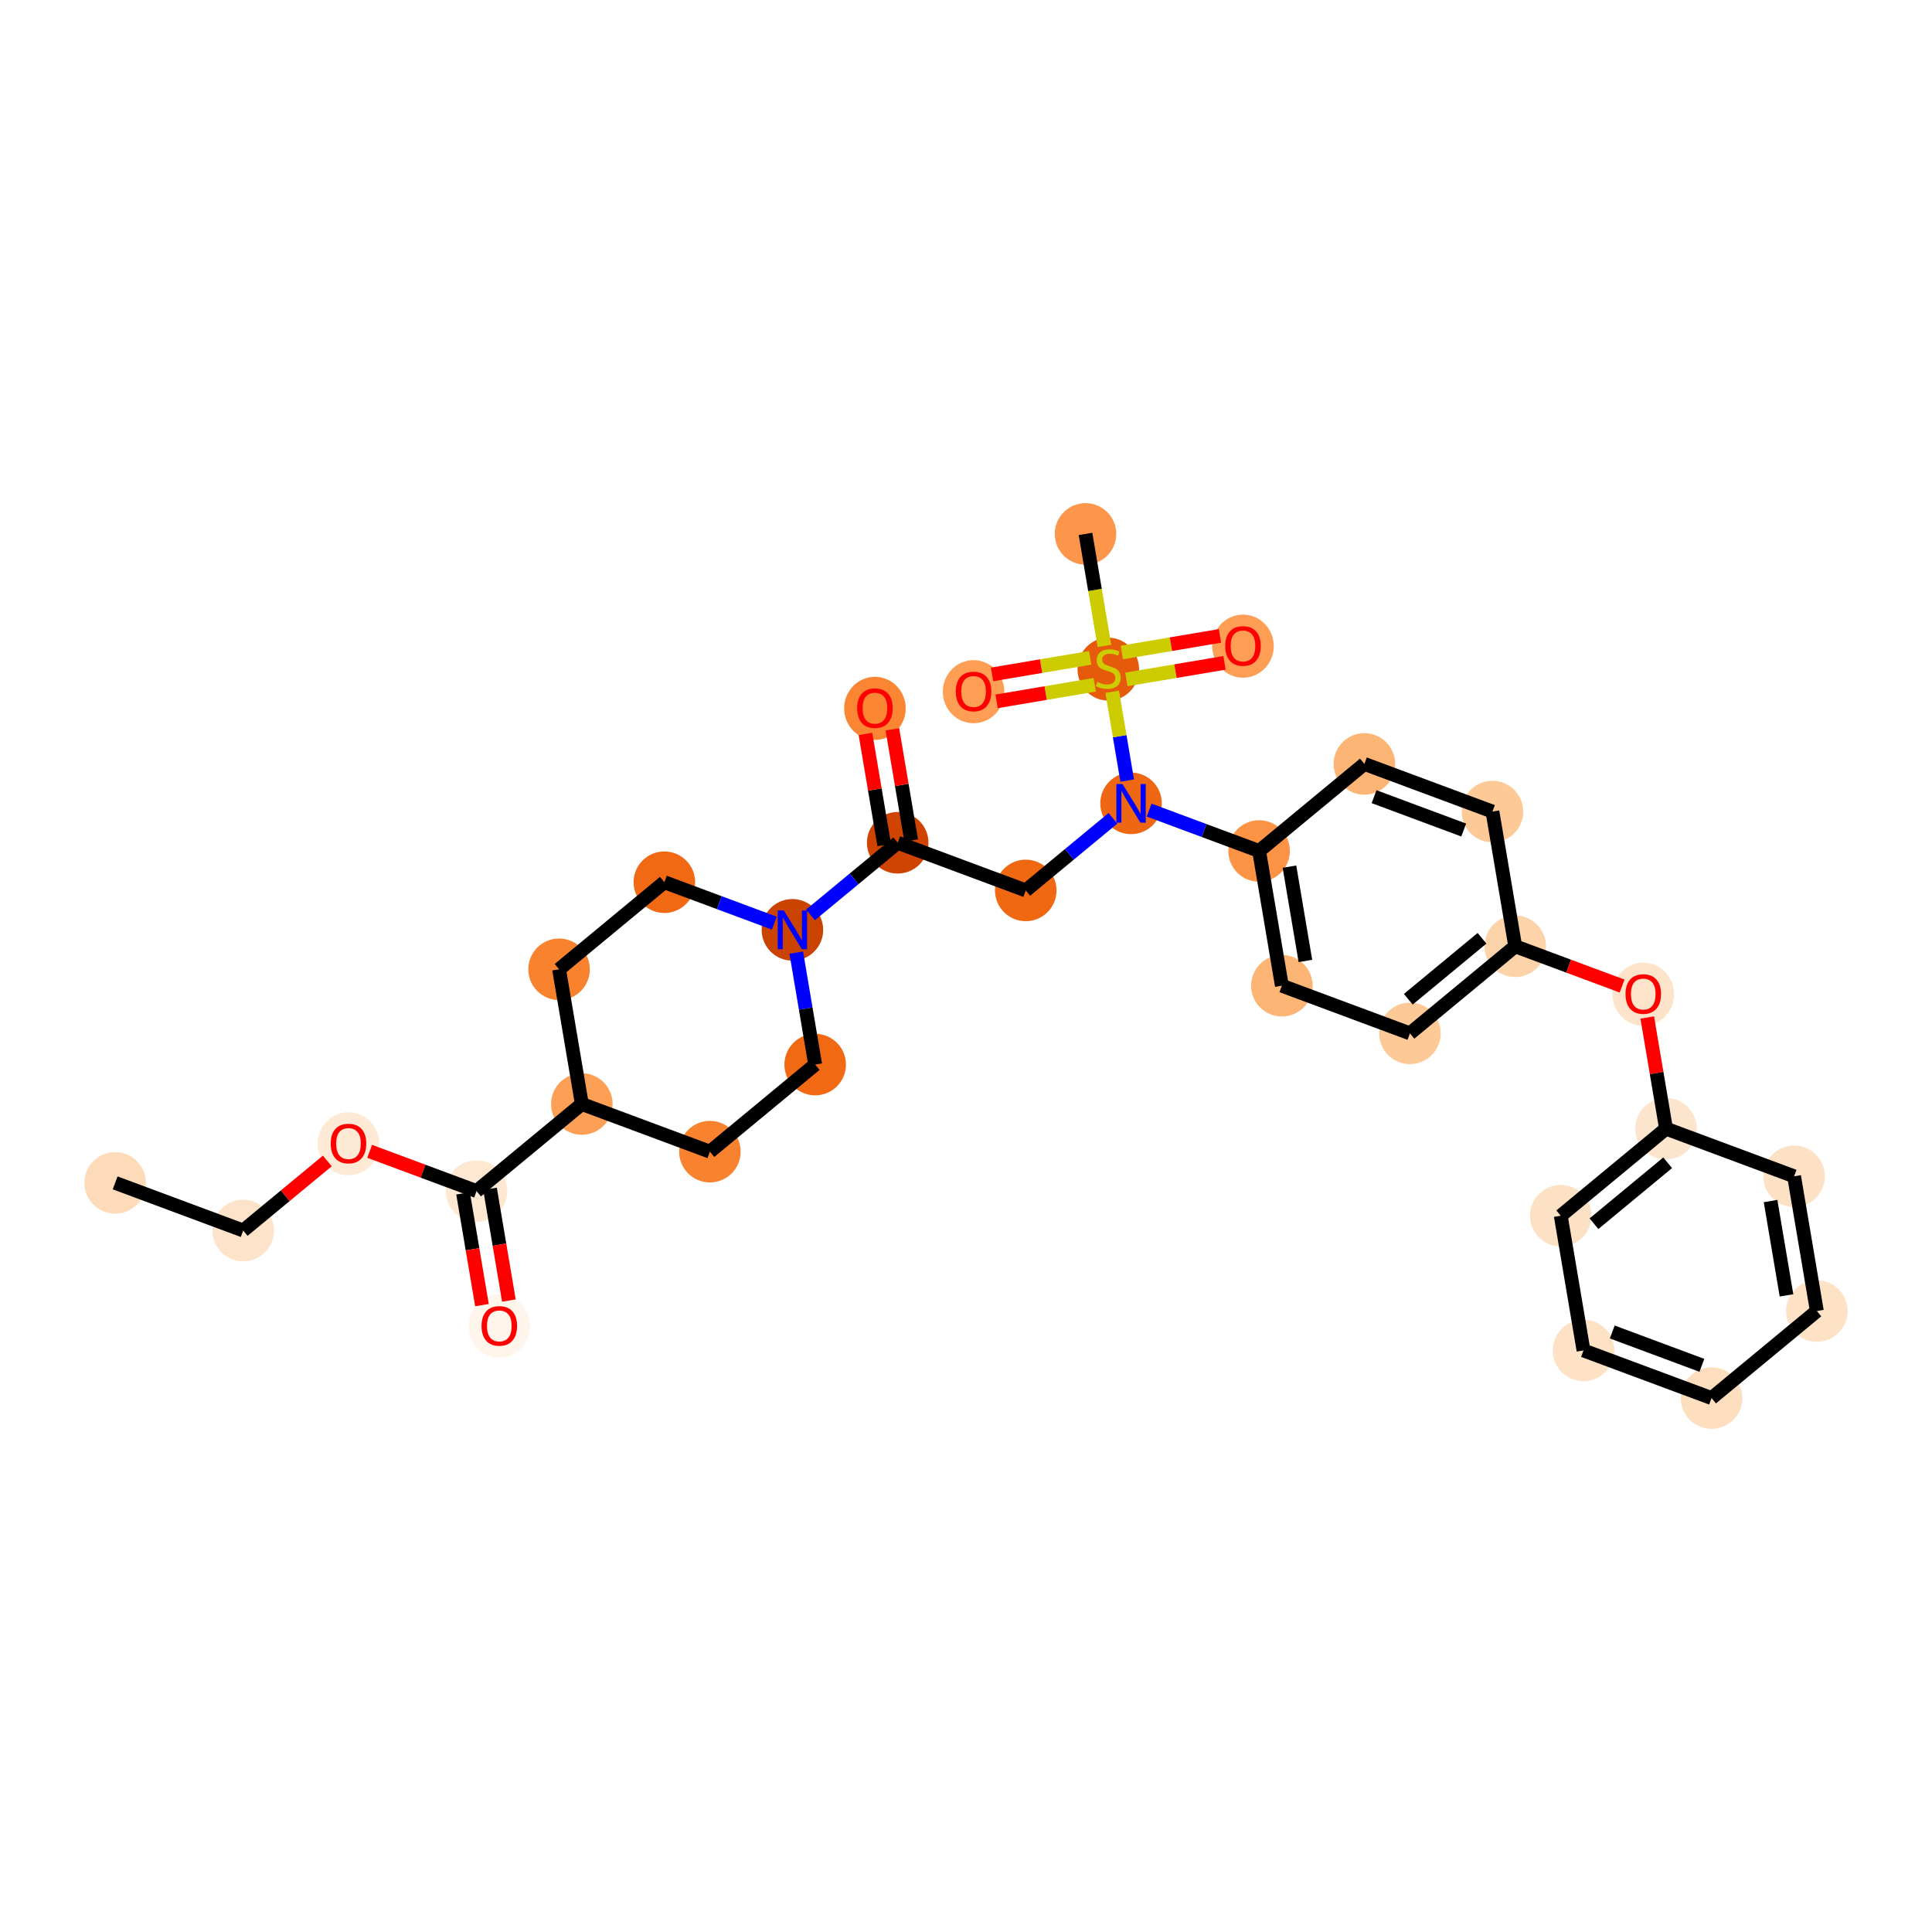 <?xml version='1.0' encoding='iso-8859-1'?>
<svg version='1.1' baseProfile='full'
              xmlns='http://www.w3.org/2000/svg'
                      xmlns:rdkit='http://www.rdkit.org/xml'
                      xmlns:xlink='http://www.w3.org/1999/xlink'
                  xml:space='preserve'
width='280px' height='280px' viewBox='0 0 280 280'>
<!-- END OF HEADER -->
<rect style='opacity:1.0;fill:#FFFFFF;stroke:none' width='280' height='280' x='0' y='0'> </rect>
<ellipse cx='16.688' cy='171.431' rx='3.96' ry='3.96'  style='fill:#FDDBB9;fill-rule:evenodd;stroke:#FDDBB9;stroke-width:1.0px;stroke-linecap:butt;stroke-linejoin:miter;stroke-opacity:1' />
<ellipse cx='35.246' cy='178.336' rx='3.96' ry='3.96'  style='fill:#FDE3C9;fill-rule:evenodd;stroke:#FDE3C9;stroke-width:1.0px;stroke-linecap:butt;stroke-linejoin:miter;stroke-opacity:1' />
<ellipse cx='50.506' cy='165.76' rx='3.96' ry='4.072'  style='fill:#FEE9D5;fill-rule:evenodd;stroke:#FEE9D5;stroke-width:1.0px;stroke-linecap:butt;stroke-linejoin:miter;stroke-opacity:1' />
<ellipse cx='69.064' cy='172.621' rx='3.96' ry='3.96'  style='fill:#FEE8D2;fill-rule:evenodd;stroke:#FEE8D2;stroke-width:1.0px;stroke-linecap:butt;stroke-linejoin:miter;stroke-opacity:1' />
<ellipse cx='72.364' cy='192.19' rx='3.96' ry='4.072'  style='fill:#FFF5EB;fill-rule:evenodd;stroke:#FFF5EB;stroke-width:1.0px;stroke-linecap:butt;stroke-linejoin:miter;stroke-opacity:1' />
<ellipse cx='84.324' cy='160.002' rx='3.96' ry='3.96'  style='fill:#FD9F55;fill-rule:evenodd;stroke:#FD9F55;stroke-width:1.0px;stroke-linecap:butt;stroke-linejoin:miter;stroke-opacity:1' />
<ellipse cx='81.024' cy='140.477' rx='3.96' ry='3.96'  style='fill:#F9822F;fill-rule:evenodd;stroke:#F9822F;stroke-width:1.0px;stroke-linecap:butt;stroke-linejoin:miter;stroke-opacity:1' />
<ellipse cx='96.284' cy='127.857' rx='3.96' ry='3.96'  style='fill:#F16913;fill-rule:evenodd;stroke:#F16913;stroke-width:1.0px;stroke-linecap:butt;stroke-linejoin:miter;stroke-opacity:1' />
<ellipse cx='114.842' cy='134.762' rx='3.96' ry='3.965'  style='fill:#CB4301;fill-rule:evenodd;stroke:#CB4301;stroke-width:1.0px;stroke-linecap:butt;stroke-linejoin:miter;stroke-opacity:1' />
<ellipse cx='130.102' cy='122.142' rx='3.96' ry='3.96'  style='fill:#CF4401;fill-rule:evenodd;stroke:#CF4401;stroke-width:1.0px;stroke-linecap:butt;stroke-linejoin:miter;stroke-opacity:1' />
<ellipse cx='126.802' cy='102.661' rx='3.96' ry='4.072'  style='fill:#FA8634;fill-rule:evenodd;stroke:#FA8634;stroke-width:1.0px;stroke-linecap:butt;stroke-linejoin:miter;stroke-opacity:1' />
<ellipse cx='148.66' cy='129.047' rx='3.96' ry='3.96'  style='fill:#F06812;fill-rule:evenodd;stroke:#F06812;stroke-width:1.0px;stroke-linecap:butt;stroke-linejoin:miter;stroke-opacity:1' />
<ellipse cx='163.92' cy='116.427' rx='3.96' ry='3.965'  style='fill:#EF6712;fill-rule:evenodd;stroke:#EF6712;stroke-width:1.0px;stroke-linecap:butt;stroke-linejoin:miter;stroke-opacity:1' />
<ellipse cx='182.479' cy='123.333' rx='3.96' ry='3.96'  style='fill:#FD9345;fill-rule:evenodd;stroke:#FD9345;stroke-width:1.0px;stroke-linecap:butt;stroke-linejoin:miter;stroke-opacity:1' />
<ellipse cx='185.778' cy='142.857' rx='3.96' ry='3.96'  style='fill:#FDB576;fill-rule:evenodd;stroke:#FDB576;stroke-width:1.0px;stroke-linecap:butt;stroke-linejoin:miter;stroke-opacity:1' />
<ellipse cx='204.337' cy='149.762' rx='3.96' ry='3.96'  style='fill:#FDC997;fill-rule:evenodd;stroke:#FDC997;stroke-width:1.0px;stroke-linecap:butt;stroke-linejoin:miter;stroke-opacity:1' />
<ellipse cx='219.596' cy='137.143' rx='3.96' ry='3.96'  style='fill:#FDD3A9;fill-rule:evenodd;stroke:#FDD3A9;stroke-width:1.0px;stroke-linecap:butt;stroke-linejoin:miter;stroke-opacity:1' />
<ellipse cx='238.155' cy='144.091' rx='3.96' ry='4.072'  style='fill:#FDE3C9;fill-rule:evenodd;stroke:#FDE3C9;stroke-width:1.0px;stroke-linecap:butt;stroke-linejoin:miter;stroke-opacity:1' />
<ellipse cx='241.454' cy='163.573' rx='3.96' ry='3.96'  style='fill:#FDE5CD;fill-rule:evenodd;stroke:#FDE5CD;stroke-width:1.0px;stroke-linecap:butt;stroke-linejoin:miter;stroke-opacity:1' />
<ellipse cx='226.195' cy='176.192' rx='3.96' ry='3.96'  style='fill:#FDE1C5;fill-rule:evenodd;stroke:#FDE1C5;stroke-width:1.0px;stroke-linecap:butt;stroke-linejoin:miter;stroke-opacity:1' />
<ellipse cx='229.494' cy='195.717' rx='3.96' ry='3.96'  style='fill:#FDE2C6;fill-rule:evenodd;stroke:#FDE2C6;stroke-width:1.0px;stroke-linecap:butt;stroke-linejoin:miter;stroke-opacity:1' />
<ellipse cx='248.053' cy='202.622' rx='3.96' ry='3.96'  style='fill:#FDDEBE;fill-rule:evenodd;stroke:#FDDEBE;stroke-width:1.0px;stroke-linecap:butt;stroke-linejoin:miter;stroke-opacity:1' />
<ellipse cx='263.312' cy='190.002' rx='3.96' ry='3.96'  style='fill:#FDE2C6;fill-rule:evenodd;stroke:#FDE2C6;stroke-width:1.0px;stroke-linecap:butt;stroke-linejoin:miter;stroke-opacity:1' />
<ellipse cx='260.013' cy='170.478' rx='3.96' ry='3.96'  style='fill:#FDE1C5;fill-rule:evenodd;stroke:#FDE1C5;stroke-width:1.0px;stroke-linecap:butt;stroke-linejoin:miter;stroke-opacity:1' />
<ellipse cx='216.297' cy='117.618' rx='3.96' ry='3.96'  style='fill:#FDC997;fill-rule:evenodd;stroke:#FDC997;stroke-width:1.0px;stroke-linecap:butt;stroke-linejoin:miter;stroke-opacity:1' />
<ellipse cx='197.738' cy='110.713' rx='3.96' ry='3.96'  style='fill:#FDB576;fill-rule:evenodd;stroke:#FDB576;stroke-width:1.0px;stroke-linecap:butt;stroke-linejoin:miter;stroke-opacity:1' />
<ellipse cx='160.62' cy='96.978' rx='3.96' ry='4.061'  style='fill:#E65A0B;fill-rule:evenodd;stroke:#E65A0B;stroke-width:1.0px;stroke-linecap:butt;stroke-linejoin:miter;stroke-opacity:1' />
<ellipse cx='157.321' cy='77.378' rx='3.96' ry='3.96'  style='fill:#FD964A;fill-rule:evenodd;stroke:#FD964A;stroke-width:1.0px;stroke-linecap:butt;stroke-linejoin:miter;stroke-opacity:1' />
<ellipse cx='141.096' cy='100.246' rx='3.96' ry='4.072'  style='fill:#FD9E54;fill-rule:evenodd;stroke:#FD9E54;stroke-width:1.0px;stroke-linecap:butt;stroke-linejoin:miter;stroke-opacity:1' />
<ellipse cx='180.145' cy='93.647' rx='3.96' ry='4.072'  style='fill:#FD9E54;fill-rule:evenodd;stroke:#FD9E54;stroke-width:1.0px;stroke-linecap:butt;stroke-linejoin:miter;stroke-opacity:1' />
<ellipse cx='118.142' cy='154.287' rx='3.96' ry='3.96'  style='fill:#F16913;fill-rule:evenodd;stroke:#F16913;stroke-width:1.0px;stroke-linecap:butt;stroke-linejoin:miter;stroke-opacity:1' />
<ellipse cx='102.883' cy='166.907' rx='3.96' ry='3.96'  style='fill:#F9822F;fill-rule:evenodd;stroke:#F9822F;stroke-width:1.0px;stroke-linecap:butt;stroke-linejoin:miter;stroke-opacity:1' />
<path class='bond-0 atom-0 atom-1' d='M 16.688,171.431 L 35.246,178.336' style='fill:none;fill-rule:evenodd;stroke:#000000;stroke-width:2.0px;stroke-linecap:butt;stroke-linejoin:miter;stroke-opacity:1' />
<path class='bond-1 atom-1 atom-2' d='M 35.246,178.336 L 41.341,173.296' style='fill:none;fill-rule:evenodd;stroke:#000000;stroke-width:2.0px;stroke-linecap:butt;stroke-linejoin:miter;stroke-opacity:1' />
<path class='bond-1 atom-1 atom-2' d='M 41.341,173.296 L 47.436,168.255' style='fill:none;fill-rule:evenodd;stroke:#FF0000;stroke-width:2.0px;stroke-linecap:butt;stroke-linejoin:miter;stroke-opacity:1' />
<path class='bond-2 atom-2 atom-3' d='M 53.575,166.858 L 61.32,169.74' style='fill:none;fill-rule:evenodd;stroke:#FF0000;stroke-width:2.0px;stroke-linecap:butt;stroke-linejoin:miter;stroke-opacity:1' />
<path class='bond-2 atom-2 atom-3' d='M 61.32,169.74 L 69.064,172.621' style='fill:none;fill-rule:evenodd;stroke:#000000;stroke-width:2.0px;stroke-linecap:butt;stroke-linejoin:miter;stroke-opacity:1' />
<path class='bond-3 atom-3 atom-4' d='M 67.112,172.951 L 68.48,181.049' style='fill:none;fill-rule:evenodd;stroke:#000000;stroke-width:2.0px;stroke-linecap:butt;stroke-linejoin:miter;stroke-opacity:1' />
<path class='bond-3 atom-3 atom-4' d='M 68.48,181.049 L 69.849,189.146' style='fill:none;fill-rule:evenodd;stroke:#FF0000;stroke-width:2.0px;stroke-linecap:butt;stroke-linejoin:miter;stroke-opacity:1' />
<path class='bond-3 atom-3 atom-4' d='M 71.017,172.292 L 72.385,180.389' style='fill:none;fill-rule:evenodd;stroke:#000000;stroke-width:2.0px;stroke-linecap:butt;stroke-linejoin:miter;stroke-opacity:1' />
<path class='bond-3 atom-3 atom-4' d='M 72.385,180.389 L 73.754,188.486' style='fill:none;fill-rule:evenodd;stroke:#FF0000;stroke-width:2.0px;stroke-linecap:butt;stroke-linejoin:miter;stroke-opacity:1' />
<path class='bond-4 atom-3 atom-5' d='M 69.064,172.621 L 84.324,160.002' style='fill:none;fill-rule:evenodd;stroke:#000000;stroke-width:2.0px;stroke-linecap:butt;stroke-linejoin:miter;stroke-opacity:1' />
<path class='bond-5 atom-5 atom-6' d='M 84.324,160.002 L 81.024,140.477' style='fill:none;fill-rule:evenodd;stroke:#000000;stroke-width:2.0px;stroke-linecap:butt;stroke-linejoin:miter;stroke-opacity:1' />
<path class='bond-31 atom-31 atom-5' d='M 102.883,166.907 L 84.324,160.002' style='fill:none;fill-rule:evenodd;stroke:#000000;stroke-width:2.0px;stroke-linecap:butt;stroke-linejoin:miter;stroke-opacity:1' />
<path class='bond-6 atom-6 atom-7' d='M 81.024,140.477 L 96.284,127.857' style='fill:none;fill-rule:evenodd;stroke:#000000;stroke-width:2.0px;stroke-linecap:butt;stroke-linejoin:miter;stroke-opacity:1' />
<path class='bond-7 atom-7 atom-8' d='M 96.284,127.857 L 104.252,130.822' style='fill:none;fill-rule:evenodd;stroke:#000000;stroke-width:2.0px;stroke-linecap:butt;stroke-linejoin:miter;stroke-opacity:1' />
<path class='bond-7 atom-7 atom-8' d='M 104.252,130.822 L 112.221,133.787' style='fill:none;fill-rule:evenodd;stroke:#0000FF;stroke-width:2.0px;stroke-linecap:butt;stroke-linejoin:miter;stroke-opacity:1' />
<path class='bond-8 atom-8 atom-9' d='M 117.464,132.594 L 123.783,127.368' style='fill:none;fill-rule:evenodd;stroke:#0000FF;stroke-width:2.0px;stroke-linecap:butt;stroke-linejoin:miter;stroke-opacity:1' />
<path class='bond-8 atom-8 atom-9' d='M 123.783,127.368 L 130.102,122.142' style='fill:none;fill-rule:evenodd;stroke:#000000;stroke-width:2.0px;stroke-linecap:butt;stroke-linejoin:miter;stroke-opacity:1' />
<path class='bond-29 atom-8 atom-30' d='M 115.4,138.061 L 116.771,146.174' style='fill:none;fill-rule:evenodd;stroke:#0000FF;stroke-width:2.0px;stroke-linecap:butt;stroke-linejoin:miter;stroke-opacity:1' />
<path class='bond-29 atom-8 atom-30' d='M 116.771,146.174 L 118.142,154.287' style='fill:none;fill-rule:evenodd;stroke:#000000;stroke-width:2.0px;stroke-linecap:butt;stroke-linejoin:miter;stroke-opacity:1' />
<path class='bond-9 atom-9 atom-10' d='M 132.054,121.812 L 130.693,113.759' style='fill:none;fill-rule:evenodd;stroke:#000000;stroke-width:2.0px;stroke-linecap:butt;stroke-linejoin:miter;stroke-opacity:1' />
<path class='bond-9 atom-9 atom-10' d='M 130.693,113.759 L 129.332,105.705' style='fill:none;fill-rule:evenodd;stroke:#FF0000;stroke-width:2.0px;stroke-linecap:butt;stroke-linejoin:miter;stroke-opacity:1' />
<path class='bond-9 atom-9 atom-10' d='M 128.149,122.472 L 126.788,114.419' style='fill:none;fill-rule:evenodd;stroke:#000000;stroke-width:2.0px;stroke-linecap:butt;stroke-linejoin:miter;stroke-opacity:1' />
<path class='bond-9 atom-9 atom-10' d='M 126.788,114.419 L 125.427,106.365' style='fill:none;fill-rule:evenodd;stroke:#FF0000;stroke-width:2.0px;stroke-linecap:butt;stroke-linejoin:miter;stroke-opacity:1' />
<path class='bond-10 atom-9 atom-11' d='M 130.102,122.142 L 148.66,129.047' style='fill:none;fill-rule:evenodd;stroke:#000000;stroke-width:2.0px;stroke-linecap:butt;stroke-linejoin:miter;stroke-opacity:1' />
<path class='bond-11 atom-11 atom-12' d='M 148.66,129.047 L 154.979,123.821' style='fill:none;fill-rule:evenodd;stroke:#000000;stroke-width:2.0px;stroke-linecap:butt;stroke-linejoin:miter;stroke-opacity:1' />
<path class='bond-11 atom-11 atom-12' d='M 154.979,123.821 L 161.298,118.596' style='fill:none;fill-rule:evenodd;stroke:#0000FF;stroke-width:2.0px;stroke-linecap:butt;stroke-linejoin:miter;stroke-opacity:1' />
<path class='bond-12 atom-12 atom-13' d='M 166.542,117.403 L 174.51,120.368' style='fill:none;fill-rule:evenodd;stroke:#0000FF;stroke-width:2.0px;stroke-linecap:butt;stroke-linejoin:miter;stroke-opacity:1' />
<path class='bond-12 atom-12 atom-13' d='M 174.51,120.368 L 182.479,123.333' style='fill:none;fill-rule:evenodd;stroke:#000000;stroke-width:2.0px;stroke-linecap:butt;stroke-linejoin:miter;stroke-opacity:1' />
<path class='bond-25 atom-12 atom-26' d='M 163.362,113.128 L 162.275,106.694' style='fill:none;fill-rule:evenodd;stroke:#0000FF;stroke-width:2.0px;stroke-linecap:butt;stroke-linejoin:miter;stroke-opacity:1' />
<path class='bond-25 atom-12 atom-26' d='M 162.275,106.694 L 161.188,100.26' style='fill:none;fill-rule:evenodd;stroke:#CCCC00;stroke-width:2.0px;stroke-linecap:butt;stroke-linejoin:miter;stroke-opacity:1' />
<path class='bond-13 atom-13 atom-14' d='M 182.479,123.333 L 185.778,142.857' style='fill:none;fill-rule:evenodd;stroke:#000000;stroke-width:2.0px;stroke-linecap:butt;stroke-linejoin:miter;stroke-opacity:1' />
<path class='bond-13 atom-13 atom-14' d='M 186.878,125.601 L 189.188,139.269' style='fill:none;fill-rule:evenodd;stroke:#000000;stroke-width:2.0px;stroke-linecap:butt;stroke-linejoin:miter;stroke-opacity:1' />
<path class='bond-32 atom-25 atom-13' d='M 197.738,110.713 L 182.479,123.333' style='fill:none;fill-rule:evenodd;stroke:#000000;stroke-width:2.0px;stroke-linecap:butt;stroke-linejoin:miter;stroke-opacity:1' />
<path class='bond-14 atom-14 atom-15' d='M 185.778,142.857 L 204.337,149.762' style='fill:none;fill-rule:evenodd;stroke:#000000;stroke-width:2.0px;stroke-linecap:butt;stroke-linejoin:miter;stroke-opacity:1' />
<path class='bond-15 atom-15 atom-16' d='M 204.337,149.762 L 219.596,137.143' style='fill:none;fill-rule:evenodd;stroke:#000000;stroke-width:2.0px;stroke-linecap:butt;stroke-linejoin:miter;stroke-opacity:1' />
<path class='bond-15 atom-15 atom-16' d='M 204.102,144.818 L 214.783,135.984' style='fill:none;fill-rule:evenodd;stroke:#000000;stroke-width:2.0px;stroke-linecap:butt;stroke-linejoin:miter;stroke-opacity:1' />
<path class='bond-16 atom-16 atom-17' d='M 219.596,137.143 L 227.341,140.024' style='fill:none;fill-rule:evenodd;stroke:#000000;stroke-width:2.0px;stroke-linecap:butt;stroke-linejoin:miter;stroke-opacity:1' />
<path class='bond-16 atom-16 atom-17' d='M 227.341,140.024 L 235.086,142.906' style='fill:none;fill-rule:evenodd;stroke:#FF0000;stroke-width:2.0px;stroke-linecap:butt;stroke-linejoin:miter;stroke-opacity:1' />
<path class='bond-23 atom-16 atom-24' d='M 219.596,137.143 L 216.297,117.618' style='fill:none;fill-rule:evenodd;stroke:#000000;stroke-width:2.0px;stroke-linecap:butt;stroke-linejoin:miter;stroke-opacity:1' />
<path class='bond-17 atom-17 atom-18' d='M 238.732,147.465 L 240.093,155.519' style='fill:none;fill-rule:evenodd;stroke:#FF0000;stroke-width:2.0px;stroke-linecap:butt;stroke-linejoin:miter;stroke-opacity:1' />
<path class='bond-17 atom-17 atom-18' d='M 240.093,155.519 L 241.454,163.573' style='fill:none;fill-rule:evenodd;stroke:#000000;stroke-width:2.0px;stroke-linecap:butt;stroke-linejoin:miter;stroke-opacity:1' />
<path class='bond-18 atom-18 atom-19' d='M 241.454,163.573 L 226.195,176.192' style='fill:none;fill-rule:evenodd;stroke:#000000;stroke-width:2.0px;stroke-linecap:butt;stroke-linejoin:miter;stroke-opacity:1' />
<path class='bond-18 atom-18 atom-19' d='M 241.689,168.517 L 231.008,177.351' style='fill:none;fill-rule:evenodd;stroke:#000000;stroke-width:2.0px;stroke-linecap:butt;stroke-linejoin:miter;stroke-opacity:1' />
<path class='bond-33 atom-23 atom-18' d='M 260.013,170.478 L 241.454,163.573' style='fill:none;fill-rule:evenodd;stroke:#000000;stroke-width:2.0px;stroke-linecap:butt;stroke-linejoin:miter;stroke-opacity:1' />
<path class='bond-19 atom-19 atom-20' d='M 226.195,176.192 L 229.494,195.717' style='fill:none;fill-rule:evenodd;stroke:#000000;stroke-width:2.0px;stroke-linecap:butt;stroke-linejoin:miter;stroke-opacity:1' />
<path class='bond-20 atom-20 atom-21' d='M 229.494,195.717 L 248.053,202.622' style='fill:none;fill-rule:evenodd;stroke:#000000;stroke-width:2.0px;stroke-linecap:butt;stroke-linejoin:miter;stroke-opacity:1' />
<path class='bond-20 atom-20 atom-21' d='M 233.659,193.041 L 246.65,197.875' style='fill:none;fill-rule:evenodd;stroke:#000000;stroke-width:2.0px;stroke-linecap:butt;stroke-linejoin:miter;stroke-opacity:1' />
<path class='bond-21 atom-21 atom-22' d='M 248.053,202.622 L 263.312,190.002' style='fill:none;fill-rule:evenodd;stroke:#000000;stroke-width:2.0px;stroke-linecap:butt;stroke-linejoin:miter;stroke-opacity:1' />
<path class='bond-22 atom-22 atom-23' d='M 263.312,190.002 L 260.013,170.478' style='fill:none;fill-rule:evenodd;stroke:#000000;stroke-width:2.0px;stroke-linecap:butt;stroke-linejoin:miter;stroke-opacity:1' />
<path class='bond-22 atom-22 atom-23' d='M 258.913,187.734 L 256.603,174.066' style='fill:none;fill-rule:evenodd;stroke:#000000;stroke-width:2.0px;stroke-linecap:butt;stroke-linejoin:miter;stroke-opacity:1' />
<path class='bond-24 atom-24 atom-25' d='M 216.297,117.618 L 197.738,110.713' style='fill:none;fill-rule:evenodd;stroke:#000000;stroke-width:2.0px;stroke-linecap:butt;stroke-linejoin:miter;stroke-opacity:1' />
<path class='bond-24 atom-24 atom-25' d='M 212.132,120.294 L 199.141,115.46' style='fill:none;fill-rule:evenodd;stroke:#000000;stroke-width:2.0px;stroke-linecap:butt;stroke-linejoin:miter;stroke-opacity:1' />
<path class='bond-26 atom-26 atom-27' d='M 160.064,93.612 L 158.693,85.495' style='fill:none;fill-rule:evenodd;stroke:#CCCC00;stroke-width:2.0px;stroke-linecap:butt;stroke-linejoin:miter;stroke-opacity:1' />
<path class='bond-26 atom-26 atom-27' d='M 158.693,85.495 L 157.321,77.378' style='fill:none;fill-rule:evenodd;stroke:#000000;stroke-width:2.0px;stroke-linecap:butt;stroke-linejoin:miter;stroke-opacity:1' />
<path class='bond-27 atom-26 atom-28' d='M 157.997,95.338 L 150.887,96.539' style='fill:none;fill-rule:evenodd;stroke:#CCCC00;stroke-width:2.0px;stroke-linecap:butt;stroke-linejoin:miter;stroke-opacity:1' />
<path class='bond-27 atom-26 atom-28' d='M 150.887,96.539 L 143.777,97.741' style='fill:none;fill-rule:evenodd;stroke:#FF0000;stroke-width:2.0px;stroke-linecap:butt;stroke-linejoin:miter;stroke-opacity:1' />
<path class='bond-27 atom-26 atom-28' d='M 158.657,99.243 L 151.547,100.444' style='fill:none;fill-rule:evenodd;stroke:#CCCC00;stroke-width:2.0px;stroke-linecap:butt;stroke-linejoin:miter;stroke-opacity:1' />
<path class='bond-27 atom-26 atom-28' d='M 151.547,100.444 L 144.437,101.646' style='fill:none;fill-rule:evenodd;stroke:#FF0000;stroke-width:2.0px;stroke-linecap:butt;stroke-linejoin:miter;stroke-opacity:1' />
<path class='bond-28 atom-26 atom-29' d='M 163.243,98.468 L 170.354,97.266' style='fill:none;fill-rule:evenodd;stroke:#CCCC00;stroke-width:2.0px;stroke-linecap:butt;stroke-linejoin:miter;stroke-opacity:1' />
<path class='bond-28 atom-26 atom-29' d='M 170.354,97.266 L 177.464,96.064' style='fill:none;fill-rule:evenodd;stroke:#FF0000;stroke-width:2.0px;stroke-linecap:butt;stroke-linejoin:miter;stroke-opacity:1' />
<path class='bond-28 atom-26 atom-29' d='M 162.583,94.563 L 169.694,93.361' style='fill:none;fill-rule:evenodd;stroke:#CCCC00;stroke-width:2.0px;stroke-linecap:butt;stroke-linejoin:miter;stroke-opacity:1' />
<path class='bond-28 atom-26 atom-29' d='M 169.694,93.361 L 176.804,92.159' style='fill:none;fill-rule:evenodd;stroke:#FF0000;stroke-width:2.0px;stroke-linecap:butt;stroke-linejoin:miter;stroke-opacity:1' />
<path class='bond-30 atom-30 atom-31' d='M 118.142,154.287 L 102.883,166.907' style='fill:none;fill-rule:evenodd;stroke:#000000;stroke-width:2.0px;stroke-linecap:butt;stroke-linejoin:miter;stroke-opacity:1' />
<path  class='atom-2' d='M 47.931 165.732
Q 47.931 164.386, 48.597 163.633
Q 49.262 162.881, 50.506 162.881
Q 51.749 162.881, 52.415 163.633
Q 53.08 164.386, 53.08 165.732
Q 53.08 167.095, 52.407 167.871
Q 51.733 168.639, 50.506 168.639
Q 49.27 168.639, 48.597 167.871
Q 47.931 167.103, 47.931 165.732
M 50.506 168.006
Q 51.361 168.006, 51.821 167.435
Q 52.288 166.857, 52.288 165.732
Q 52.288 164.631, 51.821 164.077
Q 51.361 163.514, 50.506 163.514
Q 49.65 163.514, 49.183 164.069
Q 48.724 164.623, 48.724 165.732
Q 48.724 166.865, 49.183 167.435
Q 49.65 168.006, 50.506 168.006
' fill='#FF0000'/>
<path  class='atom-4' d='M 69.79 192.162
Q 69.79 190.816, 70.455 190.063
Q 71.12 189.311, 72.364 189.311
Q 73.607 189.311, 74.273 190.063
Q 74.938 190.816, 74.938 192.162
Q 74.938 193.525, 74.265 194.301
Q 73.592 195.069, 72.364 195.069
Q 71.128 195.069, 70.455 194.301
Q 69.79 193.532, 69.79 192.162
M 72.364 194.435
Q 73.219 194.435, 73.679 193.865
Q 74.146 193.287, 74.146 192.162
Q 74.146 191.061, 73.679 190.507
Q 73.219 189.944, 72.364 189.944
Q 71.508 189.944, 71.041 190.499
Q 70.582 191.053, 70.582 192.162
Q 70.582 193.295, 71.041 193.865
Q 71.508 194.435, 72.364 194.435
' fill='#FF0000'/>
<path  class='atom-8' d='M 113.603 131.958
L 115.44 134.928
Q 115.623 135.221, 115.916 135.752
Q 116.209 136.283, 116.225 136.314
L 116.225 131.958
L 116.969 131.958
L 116.969 137.566
L 116.201 137.566
L 114.229 134.318
Q 113.999 133.938, 113.753 133.503
Q 113.516 133.067, 113.444 132.932
L 113.444 137.566
L 112.716 137.566
L 112.716 131.958
L 113.603 131.958
' fill='#0000FF'/>
<path  class='atom-10' d='M 124.228 102.633
Q 124.228 101.287, 124.893 100.534
Q 125.559 99.782, 126.802 99.782
Q 128.046 99.782, 128.711 100.534
Q 129.377 101.287, 129.377 102.633
Q 129.377 103.996, 128.703 104.772
Q 128.03 105.54, 126.802 105.54
Q 125.567 105.54, 124.893 104.772
Q 124.228 104.003, 124.228 102.633
M 126.802 104.906
Q 127.658 104.906, 128.117 104.336
Q 128.584 103.758, 128.584 102.633
Q 128.584 101.532, 128.117 100.978
Q 127.658 100.415, 126.802 100.415
Q 125.947 100.415, 125.48 100.97
Q 125.02 101.524, 125.02 102.633
Q 125.02 103.766, 125.48 104.336
Q 125.947 104.906, 126.802 104.906
' fill='#FF0000'/>
<path  class='atom-12' d='M 162.68 113.624
L 164.518 116.594
Q 164.7 116.887, 164.993 117.418
Q 165.286 117.948, 165.302 117.98
L 165.302 113.624
L 166.047 113.624
L 166.047 119.231
L 165.278 119.231
L 163.306 115.984
Q 163.076 115.604, 162.831 115.168
Q 162.593 114.732, 162.522 114.598
L 162.522 119.231
L 161.793 119.231
L 161.793 113.624
L 162.68 113.624
' fill='#0000FF'/>
<path  class='atom-17' d='M 235.581 144.064
Q 235.581 142.717, 236.246 141.965
Q 236.911 141.212, 238.155 141.212
Q 239.398 141.212, 240.064 141.965
Q 240.729 142.717, 240.729 144.064
Q 240.729 145.426, 240.056 146.202
Q 239.383 146.97, 238.155 146.97
Q 236.919 146.97, 236.246 146.202
Q 235.581 145.434, 235.581 144.064
M 238.155 146.337
Q 239.01 146.337, 239.47 145.766
Q 239.937 145.188, 239.937 144.064
Q 239.937 142.963, 239.47 142.408
Q 239.01 141.846, 238.155 141.846
Q 237.299 141.846, 236.832 142.4
Q 236.373 142.955, 236.373 144.064
Q 236.373 145.196, 236.832 145.766
Q 237.299 146.337, 238.155 146.337
' fill='#FF0000'/>
<path  class='atom-26' d='M 159.036 98.827
Q 159.1 98.851, 159.361 98.962
Q 159.622 99.073, 159.908 99.144
Q 160.201 99.207, 160.486 99.207
Q 161.016 99.207, 161.325 98.954
Q 161.634 98.693, 161.634 98.241
Q 161.634 97.932, 161.476 97.742
Q 161.325 97.552, 161.088 97.449
Q 160.85 97.346, 160.454 97.227
Q 159.955 97.077, 159.654 96.934
Q 159.361 96.792, 159.147 96.491
Q 158.941 96.19, 158.941 95.683
Q 158.941 94.978, 159.416 94.542
Q 159.9 94.107, 160.85 94.107
Q 161.5 94.107, 162.236 94.415
L 162.054 95.025
Q 161.381 94.748, 160.874 94.748
Q 160.327 94.748, 160.026 94.978
Q 159.725 95.2, 159.733 95.588
Q 159.733 95.889, 159.884 96.071
Q 160.042 96.253, 160.264 96.356
Q 160.494 96.459, 160.874 96.578
Q 161.381 96.736, 161.682 96.895
Q 161.983 97.053, 162.197 97.378
Q 162.418 97.695, 162.418 98.241
Q 162.418 99.017, 161.896 99.437
Q 161.381 99.849, 160.517 99.849
Q 160.018 99.849, 159.638 99.738
Q 159.266 99.635, 158.822 99.453
L 159.036 98.827
' fill='#CCCC00'/>
<path  class='atom-28' d='M 138.521 100.218
Q 138.521 98.871, 139.187 98.119
Q 139.852 97.366, 141.096 97.366
Q 142.339 97.366, 143.004 98.119
Q 143.67 98.871, 143.67 100.218
Q 143.67 101.58, 142.996 102.356
Q 142.323 103.125, 141.096 103.125
Q 139.86 103.125, 139.187 102.356
Q 138.521 101.588, 138.521 100.218
M 141.096 102.491
Q 141.951 102.491, 142.41 101.921
Q 142.878 101.343, 142.878 100.218
Q 142.878 99.117, 142.41 98.562
Q 141.951 98, 141.096 98
Q 140.24 98, 139.773 98.555
Q 139.313 99.109, 139.313 100.218
Q 139.313 101.35, 139.773 101.921
Q 140.24 102.491, 141.096 102.491
' fill='#FF0000'/>
<path  class='atom-29' d='M 177.571 93.619
Q 177.571 92.272, 178.236 91.52
Q 178.902 90.768, 180.145 90.768
Q 181.389 90.768, 182.054 91.52
Q 182.719 92.272, 182.719 93.619
Q 182.719 94.981, 182.046 95.758
Q 181.373 96.526, 180.145 96.526
Q 178.91 96.526, 178.236 95.758
Q 177.571 94.989, 177.571 93.619
M 180.145 95.892
Q 181.001 95.892, 181.46 95.322
Q 181.927 94.744, 181.927 93.619
Q 181.927 92.518, 181.46 91.964
Q 181.001 91.401, 180.145 91.401
Q 179.29 91.401, 178.823 91.956
Q 178.363 92.51, 178.363 93.619
Q 178.363 94.752, 178.823 95.322
Q 179.29 95.892, 180.145 95.892
' fill='#FF0000'/>
</svg>
